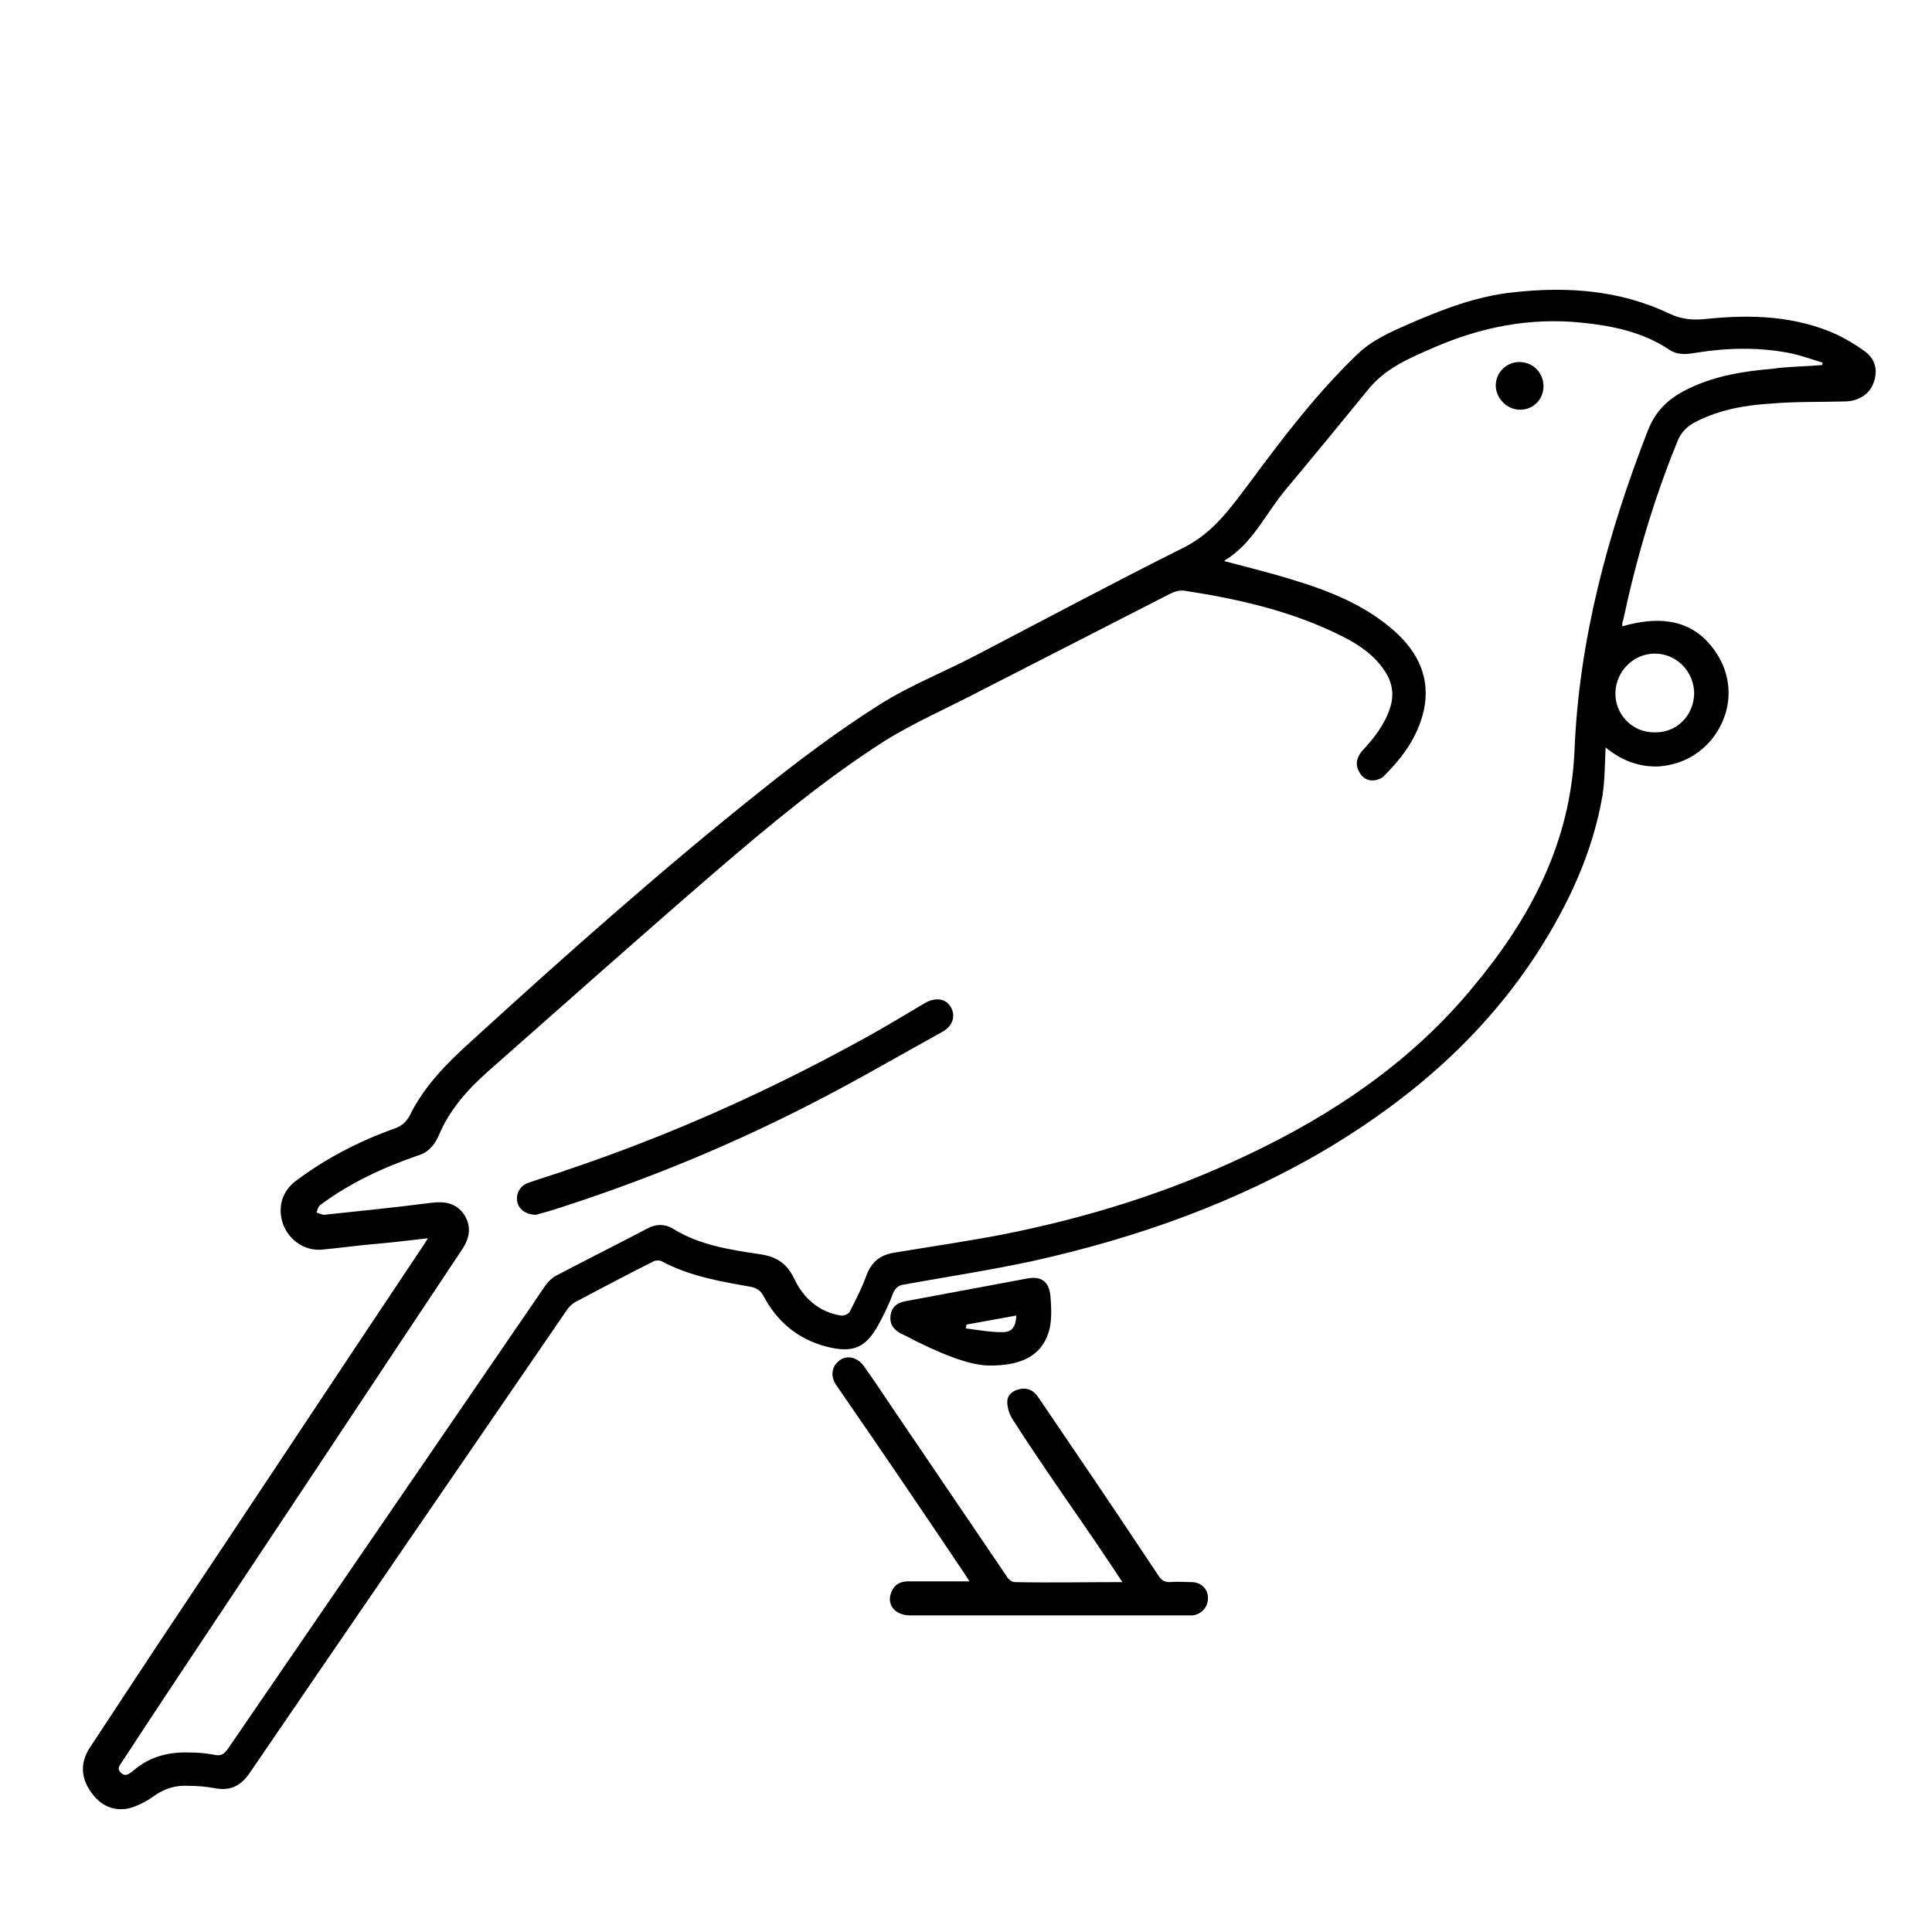 <svg height='100px' width='100px'  fill="#000000" xmlns="http://www.w3.org/2000/svg" xmlns:xlink="http://www.w3.org/1999/xlink" version="1.1" x="0px" y="0px" viewBox="0 0 255.1 255.1" enable-background="new 0 0 255.1 255.1" xml:space="preserve"><g><path d="M214.2,82.7c5.9-1.7,10-0.4,12.6,3.8c2.3,3.7,1.8,8.3-1.2,11.6c-1.8,1.9-4,2.9-6.6,3.1c-2.6,0.1-4.9-0.8-7-2.5   c-0.1,2.2-0.1,4.3-0.4,6.3c-1.3,7.6-4.5,14.4-8.6,20.8c-7,10.8-16.4,19-27.3,25.6c-12.2,7.3-25.4,12-39.3,15.1   c-5.6,1.2-11.4,2.1-17,3.1c-0.8,0.1-1.2,0.5-1.5,1.2c-0.5,1.4-1.2,2.8-1.9,4.1c-1.7,3.1-3.4,3.8-6.9,2.9c-3.8-1-6.5-3.3-8.3-6.7   c-0.4-0.7-0.8-1-1.7-1.2c-4-0.7-8.1-1.4-11.8-3.4c-0.3-0.1-0.8-0.1-1.1,0.1c-3.4,1.7-6.8,3.5-10.2,5.3c-0.4,0.2-0.8,0.6-1.1,1   c-14,20.4-28,40.8-42,61.3c-1.2,1.7-2.6,2.3-4.6,1.9c-1.1-0.2-2.3-0.3-3.4-0.3c-1.6-0.1-3.1,0.3-4.5,1.3c-1.1,0.8-2.3,1.4-3.5,1.7   c-2.2,0.4-3.9-0.6-5.1-2.5c-1.2-1.9-1.1-3.8,0.1-5.6c2.9-4.4,5.8-8.8,8.7-13.2c11.7-17.5,23.3-35.1,35-52.6   c0.3-0.4,0.5-0.8,0.9-1.4c-2.6,0.3-5.1,0.6-7.5,0.8c-2.2,0.2-4.3,0.5-6.5,0.7c-2.2,0.2-4.3-1.2-5.1-3.3c-0.8-2.2-0.2-4.4,1.7-5.8   c4-3,8.3-5.2,13-6.9c0.9-0.3,1.5-0.8,2-1.7c1.9-3.9,4.9-6.9,8.1-9.8c12.5-11.4,25.2-22.7,38.4-33.2c5-4,10.2-7.9,15.6-11.3   c4.1-2.6,8.8-4.4,13.1-6.7c9-4.7,18-9.5,27-14c4-2,6.3-5.4,8.8-8.7c4.3-5.8,8.7-11.6,14-16.7c2-2,4.6-3.1,7.1-4.2   c4.4-1.9,8.8-3.6,13.6-4.1c7.1-0.8,14.1-0.3,20.6,2.8c1.7,0.8,3.2,0.9,5,0.7c5.9-0.6,11.7-0.4,17.2,2.1c1.2,0.6,2.4,1.3,3.5,2.1   c1.5,1,1.9,2.6,1.3,4.2c-0.5,1.5-1.9,2.4-3.6,2.5c-3.4,0.1-6.7,0-10.1,0.3c-3.3,0.2-6.6,0.8-9.6,2.3c-1.3,0.6-2.2,1.5-2.7,2.9   c-3.1,7.6-5.4,15.5-7.1,23.5C214.2,82.1,214.2,82.3,214.2,82.7z M240.6,48.2c0-0.1,0-0.2,0.1-0.3c-1.3-0.4-2.7-0.9-4-1.2   c-4.3-0.9-8.6-0.8-12.9-0.1c-1.2,0.2-2.4,0.3-3.5-0.5c-3.5-2.3-7.5-3.1-11.5-3.5c-6.8-0.7-13.3,0.6-19.5,3.3   c-3.2,1.4-6.4,2.7-8.7,5.6c-3.6,4.4-7.2,8.8-10.8,13.1c-2.7,3.2-4.4,7.2-8.1,9.4c0,0,0,0.1,0,0.1c3,0.8,5.9,1.5,8.8,2.4   c5,1.5,9.8,3.4,13.7,6.9c3.1,2.8,4.7,6.2,3.8,10.4c-0.8,3.5-2.8,6.2-5.3,8.7c-0.3,0.3-0.7,0.4-1,0.5c-1,0.2-1.8-0.2-2.3-1.2   c-0.5-1-0.2-1.9,0.5-2.7c1.5-1.6,2.9-3.4,3.6-5.5c0.6-1.7,0.4-3.4-0.6-4.9c-1.4-2.2-3.5-3.6-5.7-4.7c-6.6-3.3-13.6-4.9-20.8-6   c-0.6-0.1-1.3,0.1-1.9,0.4c-8.4,4.3-16.8,8.6-25.2,12.9c-4.2,2.2-8.6,4.1-12.6,6.6c-7.8,5-14.9,10.9-21.9,16.9   c-10.2,8.8-20.3,17.8-30.4,26.7c-2.7,2.4-5.1,5.1-6.5,8.5c-0.6,1.3-1.4,2.2-2.8,2.6c-4.6,1.6-8.9,3.6-12.8,6.5   c-0.3,0.2-0.4,0.7-0.5,1c0.3,0.1,0.7,0.3,1,0.3c4.8-0.5,9.6-1,14.3-1.6c1.7-0.2,3.2,0.1,4.2,1.6c1,1.6,0.7,3.1-0.3,4.6   c-10,15-19.9,30-29.9,45c-5,7.5-10,15-14.9,22.5c-0.3,0.5-0.9,1-0.2,1.6c0.6,0.6,1.2,0,1.6-0.3c2.2-1.9,4.7-2.5,7.5-2.4   c1.1,0,2.1,0.1,3.2,0.3c0.9,0.2,1.3-0.1,1.8-0.8c13.9-20.3,27.9-40.7,41.8-61c0.4-0.6,1-1.2,1.6-1.5c4-2.1,8-4.1,12-6.2   c1.1-0.6,2.3-0.6,3.3,0c3.5,2.2,7.5,2.8,11.5,3.4c2.1,0.3,3.5,1.1,4.5,3.1c1.2,2.6,3.2,4.5,6.2,5c0.4,0.1,1-0.2,1.2-0.5   c0.8-1.6,1.6-3.1,2.2-4.8c0.7-1.8,1.8-2.7,3.7-3c4.8-0.8,9.6-1.5,14.3-2.4c11.1-2.2,21.8-5.5,32.1-10.4c11.5-5.4,22-12.5,30.1-22.4   c7.5-9,12.8-19,13.3-31.2c0.6-14.6,4.4-28.6,9.7-42.2c1.1-2.8,3-4.4,5.6-5.6c3.4-1.6,7.1-2.2,10.8-2.5   C235.9,48.4,238.3,48.4,240.6,48.2z M223.7,91.6c0-2.9-2.3-5.3-5.2-5.3c-2.8,0-5.1,2.3-5.2,5.1c-0.1,2.9,2.2,5.3,5.1,5.3   C221.3,96.8,223.6,94.6,223.7,91.6z"></path><path d="M148.2,208.9c-2.5-3.8-4.9-7.3-7.4-10.9c-2.4-3.5-4.8-7-7.1-10.6c-0.4-0.6-0.7-1.5-0.7-2.3c0-0.9,0.7-1.5,1.7-1.7   c1-0.2,1.8,0.2,2.4,1.1c1.9,2.8,3.8,5.6,5.7,8.4c3.4,5,6.8,10.1,10.2,15.2c0.4,0.6,0.8,0.8,1.5,0.8c0.9-0.1,1.9,0,2.8,0   c1.3,0,2.2,0.9,2.2,2.1c0,1.2-0.8,2.1-2,2.3c-0.2,0-0.4,0-0.6,0c-12.2,0-24.5,0-36.7,0c-2,0-3.2-1.4-2.5-3.1c0.4-1,1.2-1.4,2.2-1.4   c2.6,0,5.2,0,8.1,0c-0.3-0.5-0.5-0.8-0.7-1.1c-5.5-8.2-11-16.3-16.6-24.4c-0.1-0.2-0.3-0.4-0.4-0.6c-0.7-1.2-0.4-2.4,0.6-3.1   c0.9-0.7,2.3-0.4,3.1,0.7c1.3,1.8,2.5,3.6,3.7,5.4c5.1,7.5,10.1,14.9,15.2,22.4c0.2,0.4,0.7,0.8,1.1,0.8   C138.7,209,143.3,208.9,148.2,208.9z"></path><path d="M130.4,180.3c-2.5-0.1-5.7-1.4-8.8-2.9c-0.9-0.4-1.7-0.9-2.6-1.3c-1-0.5-1.6-1.3-1.4-2.5c0.2-1.1,0.9-1.6,2-1.8   c5.4-1,10.7-2,16.1-3c1.8-0.3,2.8,0.4,3,2.3c0.1,1.4,0.2,2.9-0.1,4.3C137.8,178.7,135.3,180.4,130.4,180.3z M127.6,174.9   c0,0.2,0,0.3-0.1,0.5c1.6,0.2,3.2,0.5,4.8,0.5c1.3,0,1.8-0.6,1.9-2.2C132,174.1,129.8,174.5,127.6,174.9z"></path><path d="M70.8,160.4c-1.3,0-2.3-0.7-2.5-1.7c-0.2-1,0.3-2.1,1.4-2.5c1.7-0.6,3.4-1.1,5.1-1.7c13.4-4.5,26.2-10.2,38.6-17   c3-1.6,5.9-3.4,8.8-5.1c1.3-0.7,2.6-0.6,3.3,0.5c0.7,1.1,0.4,2.5-1,3.3c-5.8,3.2-11.6,6.6-17.5,9.6c-10.9,5.6-22.2,10.2-33.8,13.9   C72.3,160,71.4,160.2,70.8,160.4z"></path><path d="M203.8,51c0,1.7-1.3,3.1-3.1,3.1c-1.7,0-3.2-1.5-3.2-3.2c0-1.7,1.4-3.1,3.1-3.1C202.4,47.8,203.8,49.2,203.8,51z"></path></g></svg>